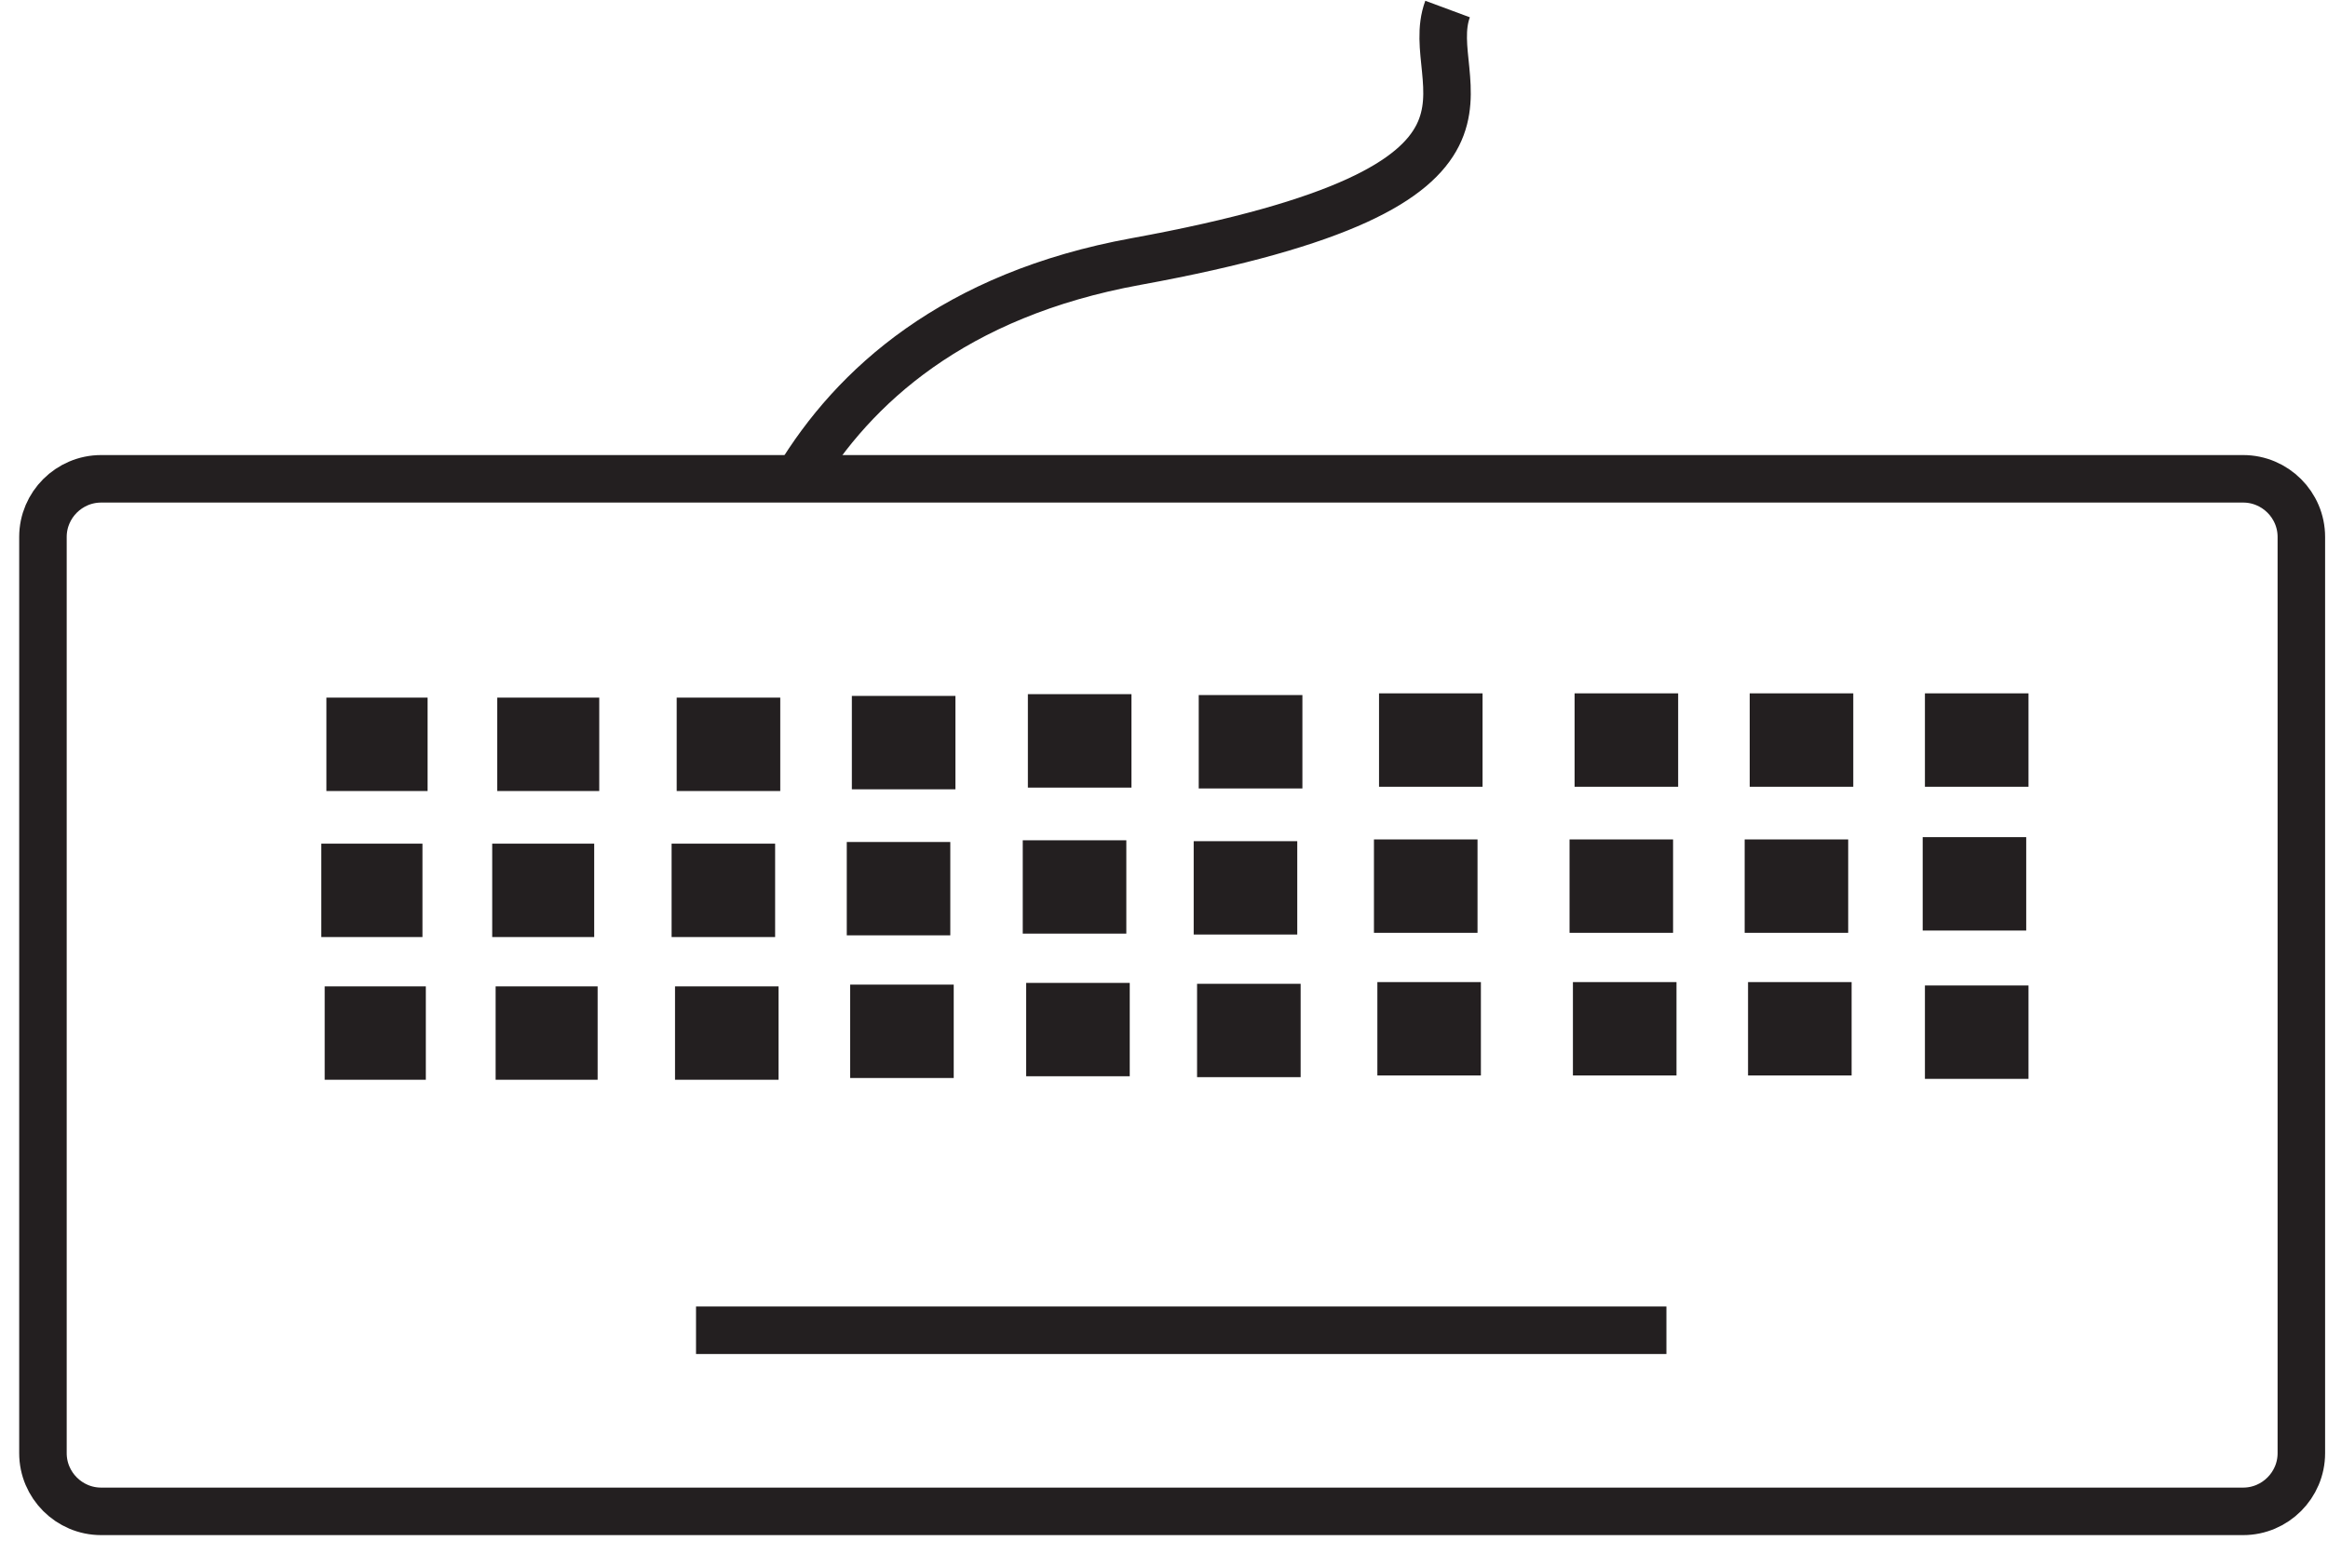 <?xml version="1.0" encoding="UTF-8" standalone="no"?>
<svg width="49px" height="33px" viewBox="0 0 49 33" version="1.1" xmlns="http://www.w3.org/2000/svg" xmlns:xlink="http://www.w3.org/1999/xlink">
    <!-- Generator: Sketch 41.2 (35397) - http://www.bohemiancoding.com/sketch -->
    <title>Group 15</title>
    <desc>Created with Sketch.</desc>
    <defs></defs>
    <g id="Page-1" stroke="none" stroke-width="1" fill="none" fill-rule="evenodd">
        <g id="Artboard" transform="translate(-24, -34)">
            <g id="Group-15" transform="translate(24, 34)">
                <g id="Page-1">
                    <g>
                        <g id="Group-15">
                            <path d="M48.439,30.59 C48.439,31.263 47.888,31.814 47.214,31.814 L2.129,31.814 C1.455,31.814 0.904,31.263 0.904,30.59 L0.904,11.302 C0.904,10.629 1.455,10.079 2.129,10.079 L47.214,10.079 C47.888,10.079 48.439,10.629 48.439,11.302 L48.439,30.59 Z" id="Shape" stroke="#231F20"></path>
                            <path d="M14.65,28.002 L35.075,28.002" id="Shape" stroke="#231F20"></path>
                            <rect id="Rectangle-path" fill="#231F20" x="6.87" y="14.685" width="2.13" height="1.966"></rect>
                            <rect id="Rectangle-path" fill="#231F20" x="10.466" y="14.685" width="2.147" height="1.966"></rect>
                            <rect id="Rectangle-path" fill="#231F20" x="14.243" y="14.685" width="2.18" height="1.966"></rect>
                            <rect id="Rectangle-path" fill="#231F20" x="17.93" y="14.649" width="2.18" height="1.966"></rect>
                            <rect id="Rectangle-path" fill="#231F20" x="21.635" y="14.612" width="2.18" height="1.967"></rect>
                            <rect id="Rectangle-path" fill="#231F20" x="25.231" y="14.631" width="2.182" height="1.966"></rect>
                            <rect id="Rectangle-path" fill="#231F20" x="29.026" y="14.595" width="2.179" height="1.966"></rect>
                            <rect id="Rectangle-path" fill="#231F20" x="33.142" y="14.595" width="2.18" height="1.966"></rect>
                            <rect id="Rectangle-path" fill="#231F20" x="36.828" y="14.595" width="2.18" height="1.966"></rect>
                            <rect id="Rectangle-path" fill="#231F20" x="40.516" y="14.595" width="2.18" height="1.966"></rect>
                            <rect id="Rectangle-path" fill="#231F20" x="6.763" y="17.759" width="2.129" height="1.966"></rect>
                            <rect id="Rectangle-path" fill="#231F20" x="10.36" y="17.759" width="2.147" height="1.966"></rect>
                            <rect id="Rectangle-path" fill="#231F20" x="14.136" y="17.759" width="2.179" height="1.966"></rect>
                            <rect id="Rectangle-path" fill="#231F20" x="17.823" y="17.724" width="2.179" height="1.965"></rect>
                            <rect id="Rectangle-path" fill="#231F20" x="21.527" y="17.688" width="2.18" height="1.965"></rect>
                            <rect id="Rectangle-path" fill="#231F20" x="25.125" y="17.707" width="2.18" height="1.965"></rect>
                            <rect id="Rectangle-path" fill="#231F20" x="28.919" y="17.67" width="2.18" height="1.966"></rect>
                            <rect id="Rectangle-path" fill="#231F20" x="33.036" y="17.67" width="2.179" height="1.966"></rect>
                            <rect id="Rectangle-path" fill="#231F20" x="36.722" y="17.67" width="2.179" height="1.966"></rect>
                            <rect id="Rectangle-path" fill="#231F20" x="40.469" y="17.622" width="2.179" height="1.966"></rect>
                            <rect id="Rectangle-path" fill="#231F20" x="6.834" y="20.763" width="2.129" height="1.966"></rect>
                            <rect id="Rectangle-path" fill="#231F20" x="10.432" y="20.763" width="2.147" height="1.966"></rect>
                            <rect id="Rectangle-path" fill="#231F20" x="14.208" y="20.763" width="2.179" height="1.966"></rect>
                            <rect id="Rectangle-path" fill="#231F20" x="17.894" y="20.726" width="2.18" height="1.966"></rect>
                            <rect id="Rectangle-path" fill="#231F20" x="21.599" y="20.69" width="2.18" height="1.965"></rect>
                            <rect id="Rectangle-path" fill="#231F20" x="25.196" y="20.709" width="2.18" height="1.965"></rect>
                            <rect id="Rectangle-path" fill="#231F20" x="28.991" y="20.673" width="2.179" height="1.965"></rect>
                            <rect id="Rectangle-path" fill="#231F20" x="33.107" y="20.673" width="2.18" height="1.965"></rect>
                            <rect id="Rectangle-path" fill="#231F20" x="36.793" y="20.673" width="2.18" height="1.965"></rect>
                            <rect id="Rectangle-path" fill="#231F20" x="40.516" y="20.744" width="2.18" height="1.966"></rect>
                            <path d="M16.79,10.08 C17.965,8.134 20.075,6.204 23.912,5.505 C32.699,3.901 29.874,1.794 30.469,0.19" id="Shape" stroke="#231F20"></path>
                        </g>
                    </g>
                </g>
            </g>
        </g>
    </g>
</svg>